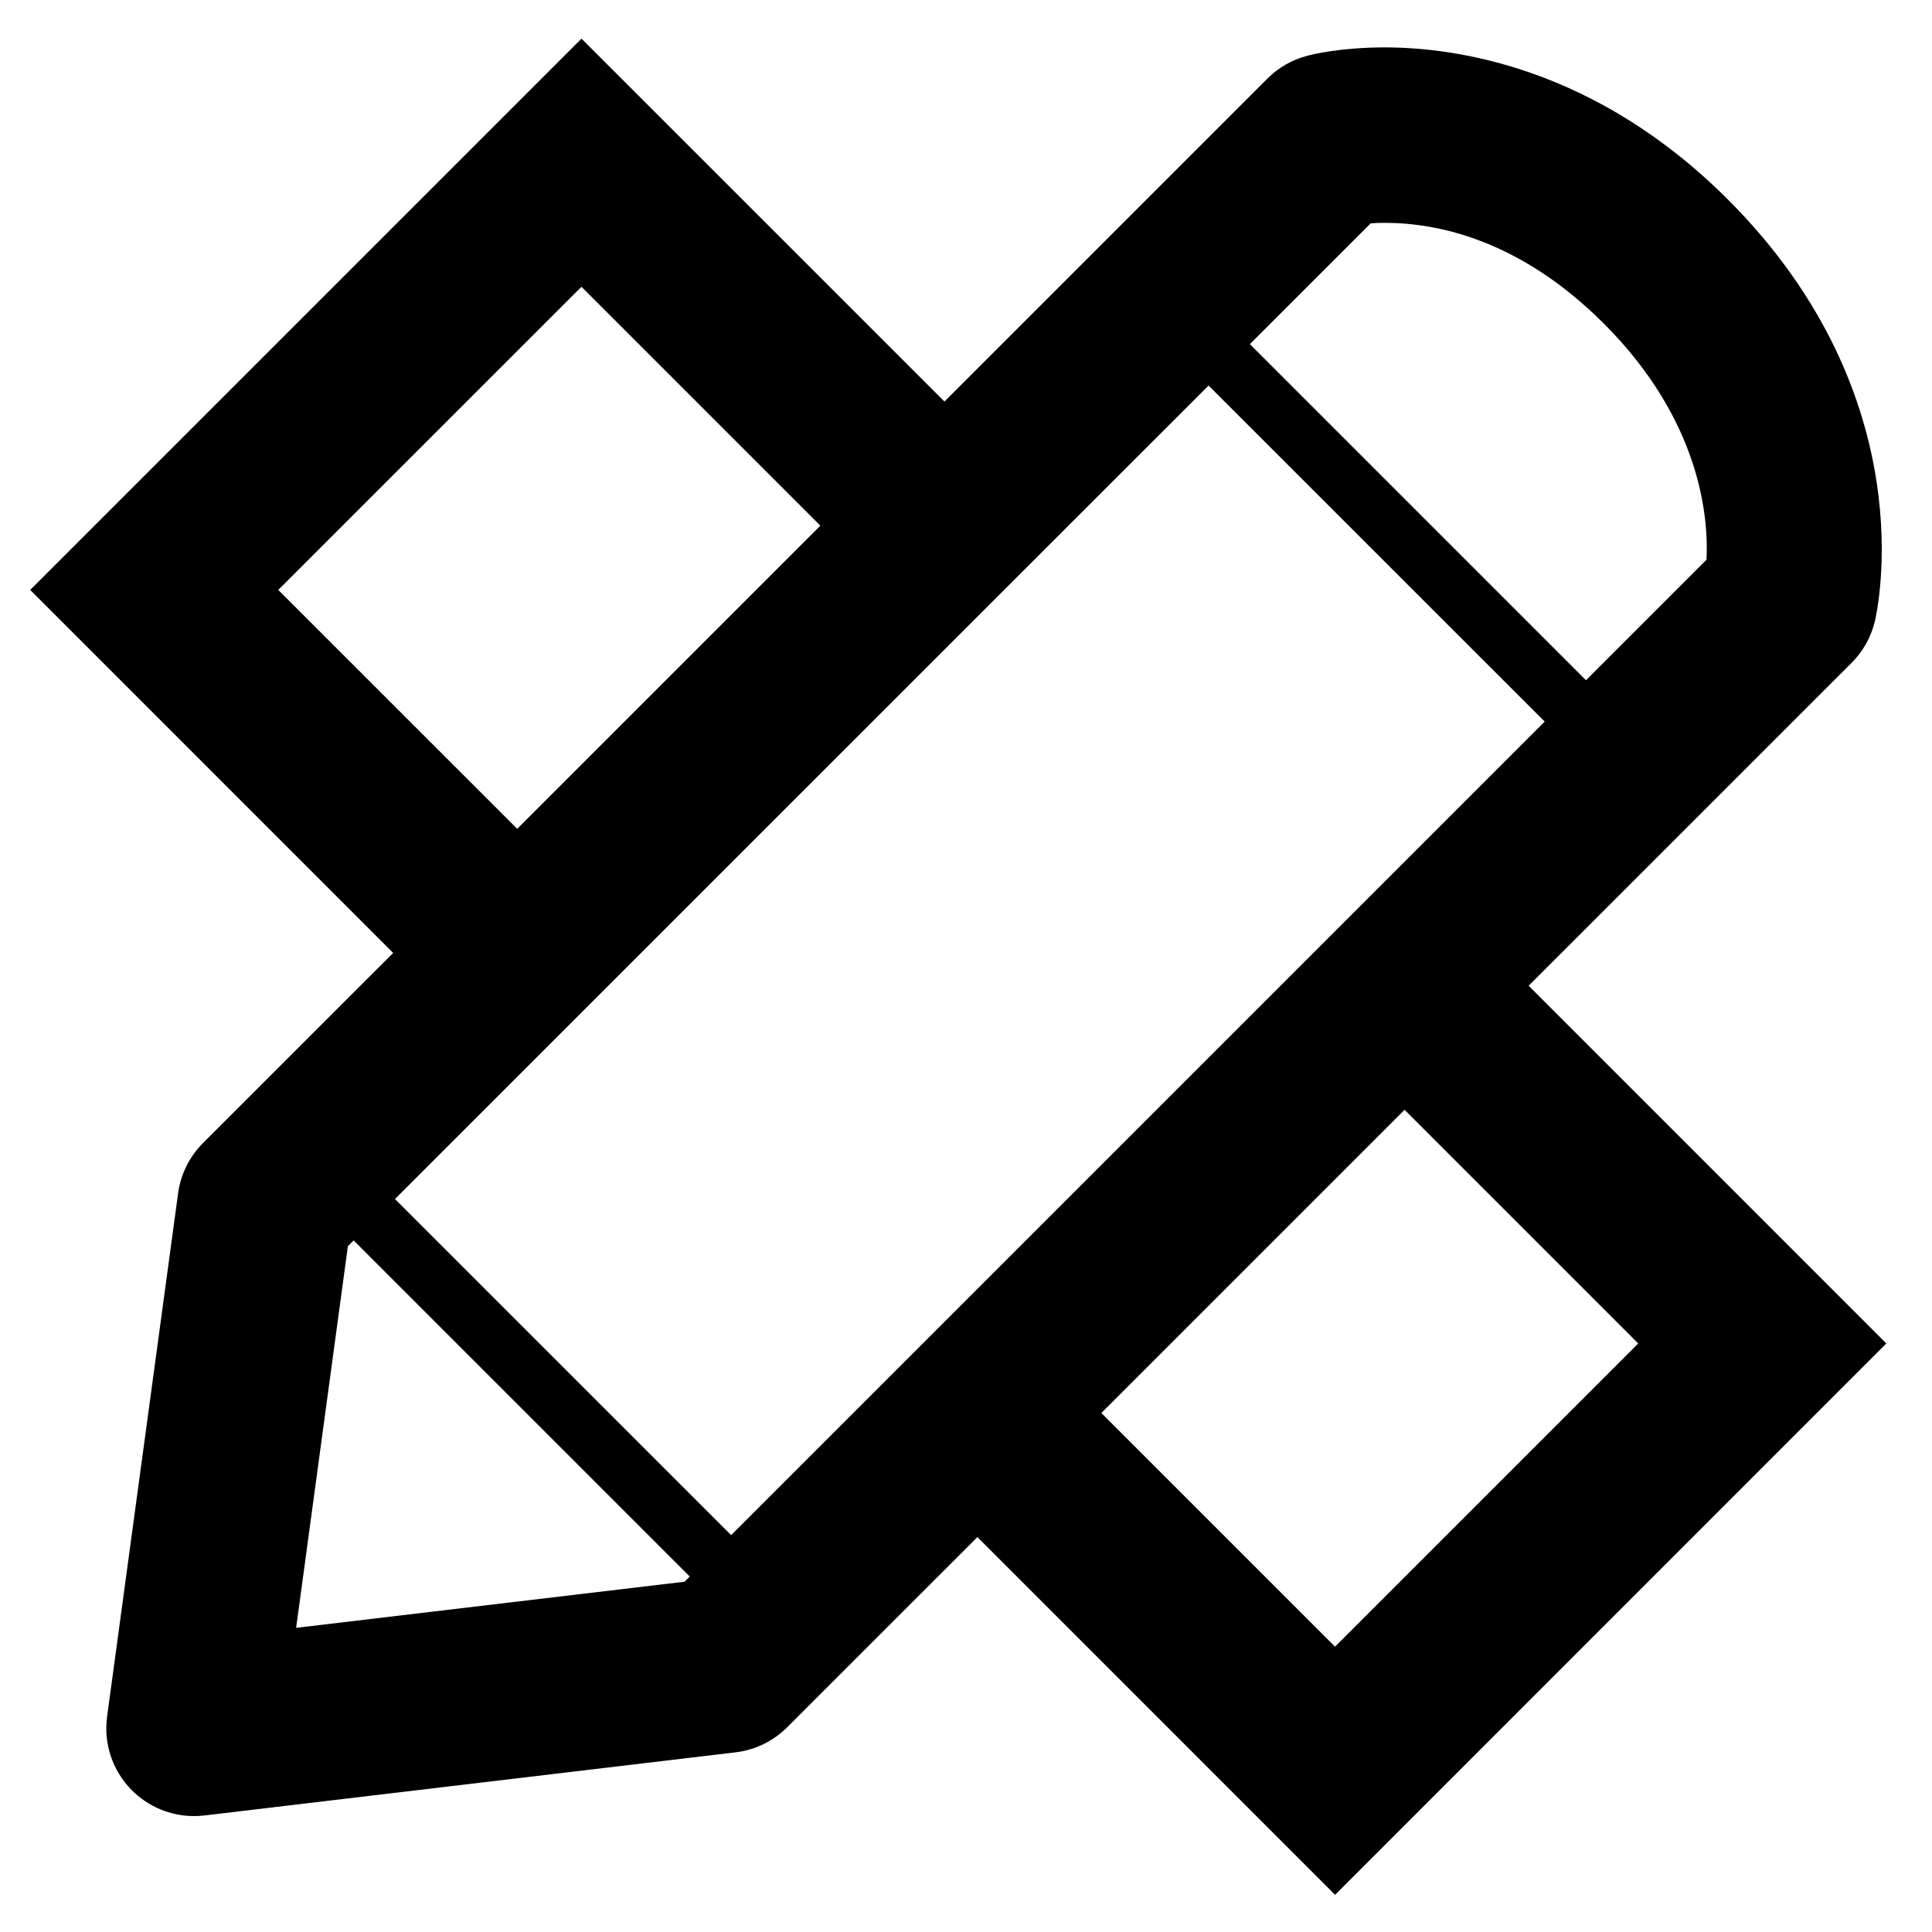 <?xml version="1.0" encoding="utf-8"?>
<!-- Generator: Adobe Illustrator 16.0.0, SVG Export Plug-In . SVG Version: 6.00 Build 0)  -->
<!DOCTYPE svg PUBLIC "-//W3C//DTD SVG 1.1//EN" "http://www.w3.org/Graphics/SVG/1.1/DTD/svg11.dtd">
<svg version="1.1" id="Layer_1" xmlns="http://www.w3.org/2000/svg" xmlns:xlink="http://www.w3.org/1999/xlink" x="0px" y="0px"
	 width="32px" height="32px" viewBox="0 0 32 32" enable-background="new 0 0 32 32" xml:space="preserve">
<path d="M31.243,22.252l-5.924-5.925l5.349-5.348c0.189-0.188,0.322-0.426,0.385-0.686c0.036-0.15,0.85-3.704-2.432-6.987
	c-2.193-2.193-4.503-2.521-5.686-2.521c-0.719,0-1.194,0.114-1.282,0.139c-0.25,0.064-0.478,0.195-0.661,0.378l-5.349,5.349
	L9.631,0.64L0.5,9.771l6.012,6.013l-3.15,3.149c-0.225,0.225-0.37,0.517-0.412,0.831l-1.176,8.667
	c-0.061,0.445,0.088,0.895,0.404,1.215c0.275,0.279,0.648,0.434,1.036,0.434c0.057,0,0.115-0.003,0.172-0.01l8.798-1.046
	c0.323-0.038,0.625-0.185,0.855-0.416l3.15-3.149l5.924,5.925L31.243,22.252z M22.704,3.699c0.068-0.005,0.145-0.008,0.23-0.008
	c0.896,0,2.252,0.29,3.632,1.67c1.613,1.613,1.734,3.227,1.699,3.91l-1.996,1.996L20.702,5.7L22.704,3.699z M4.609,9.771
	l5.022-5.021l3.957,3.957l-5.021,5.021L4.609,9.771z M11.339,26.198l-6.434,0.764l0.857-6.321l0.095-0.096l5.567,5.567
	L11.339,26.198z M12.11,25.427L6.542,19.86L20.018,6.386l5.567,5.566L12.11,25.427z M23.264,18.382l3.87,3.87l-5.022,5.022
	l-3.87-3.87L23.264,18.382z"/>
</svg>

